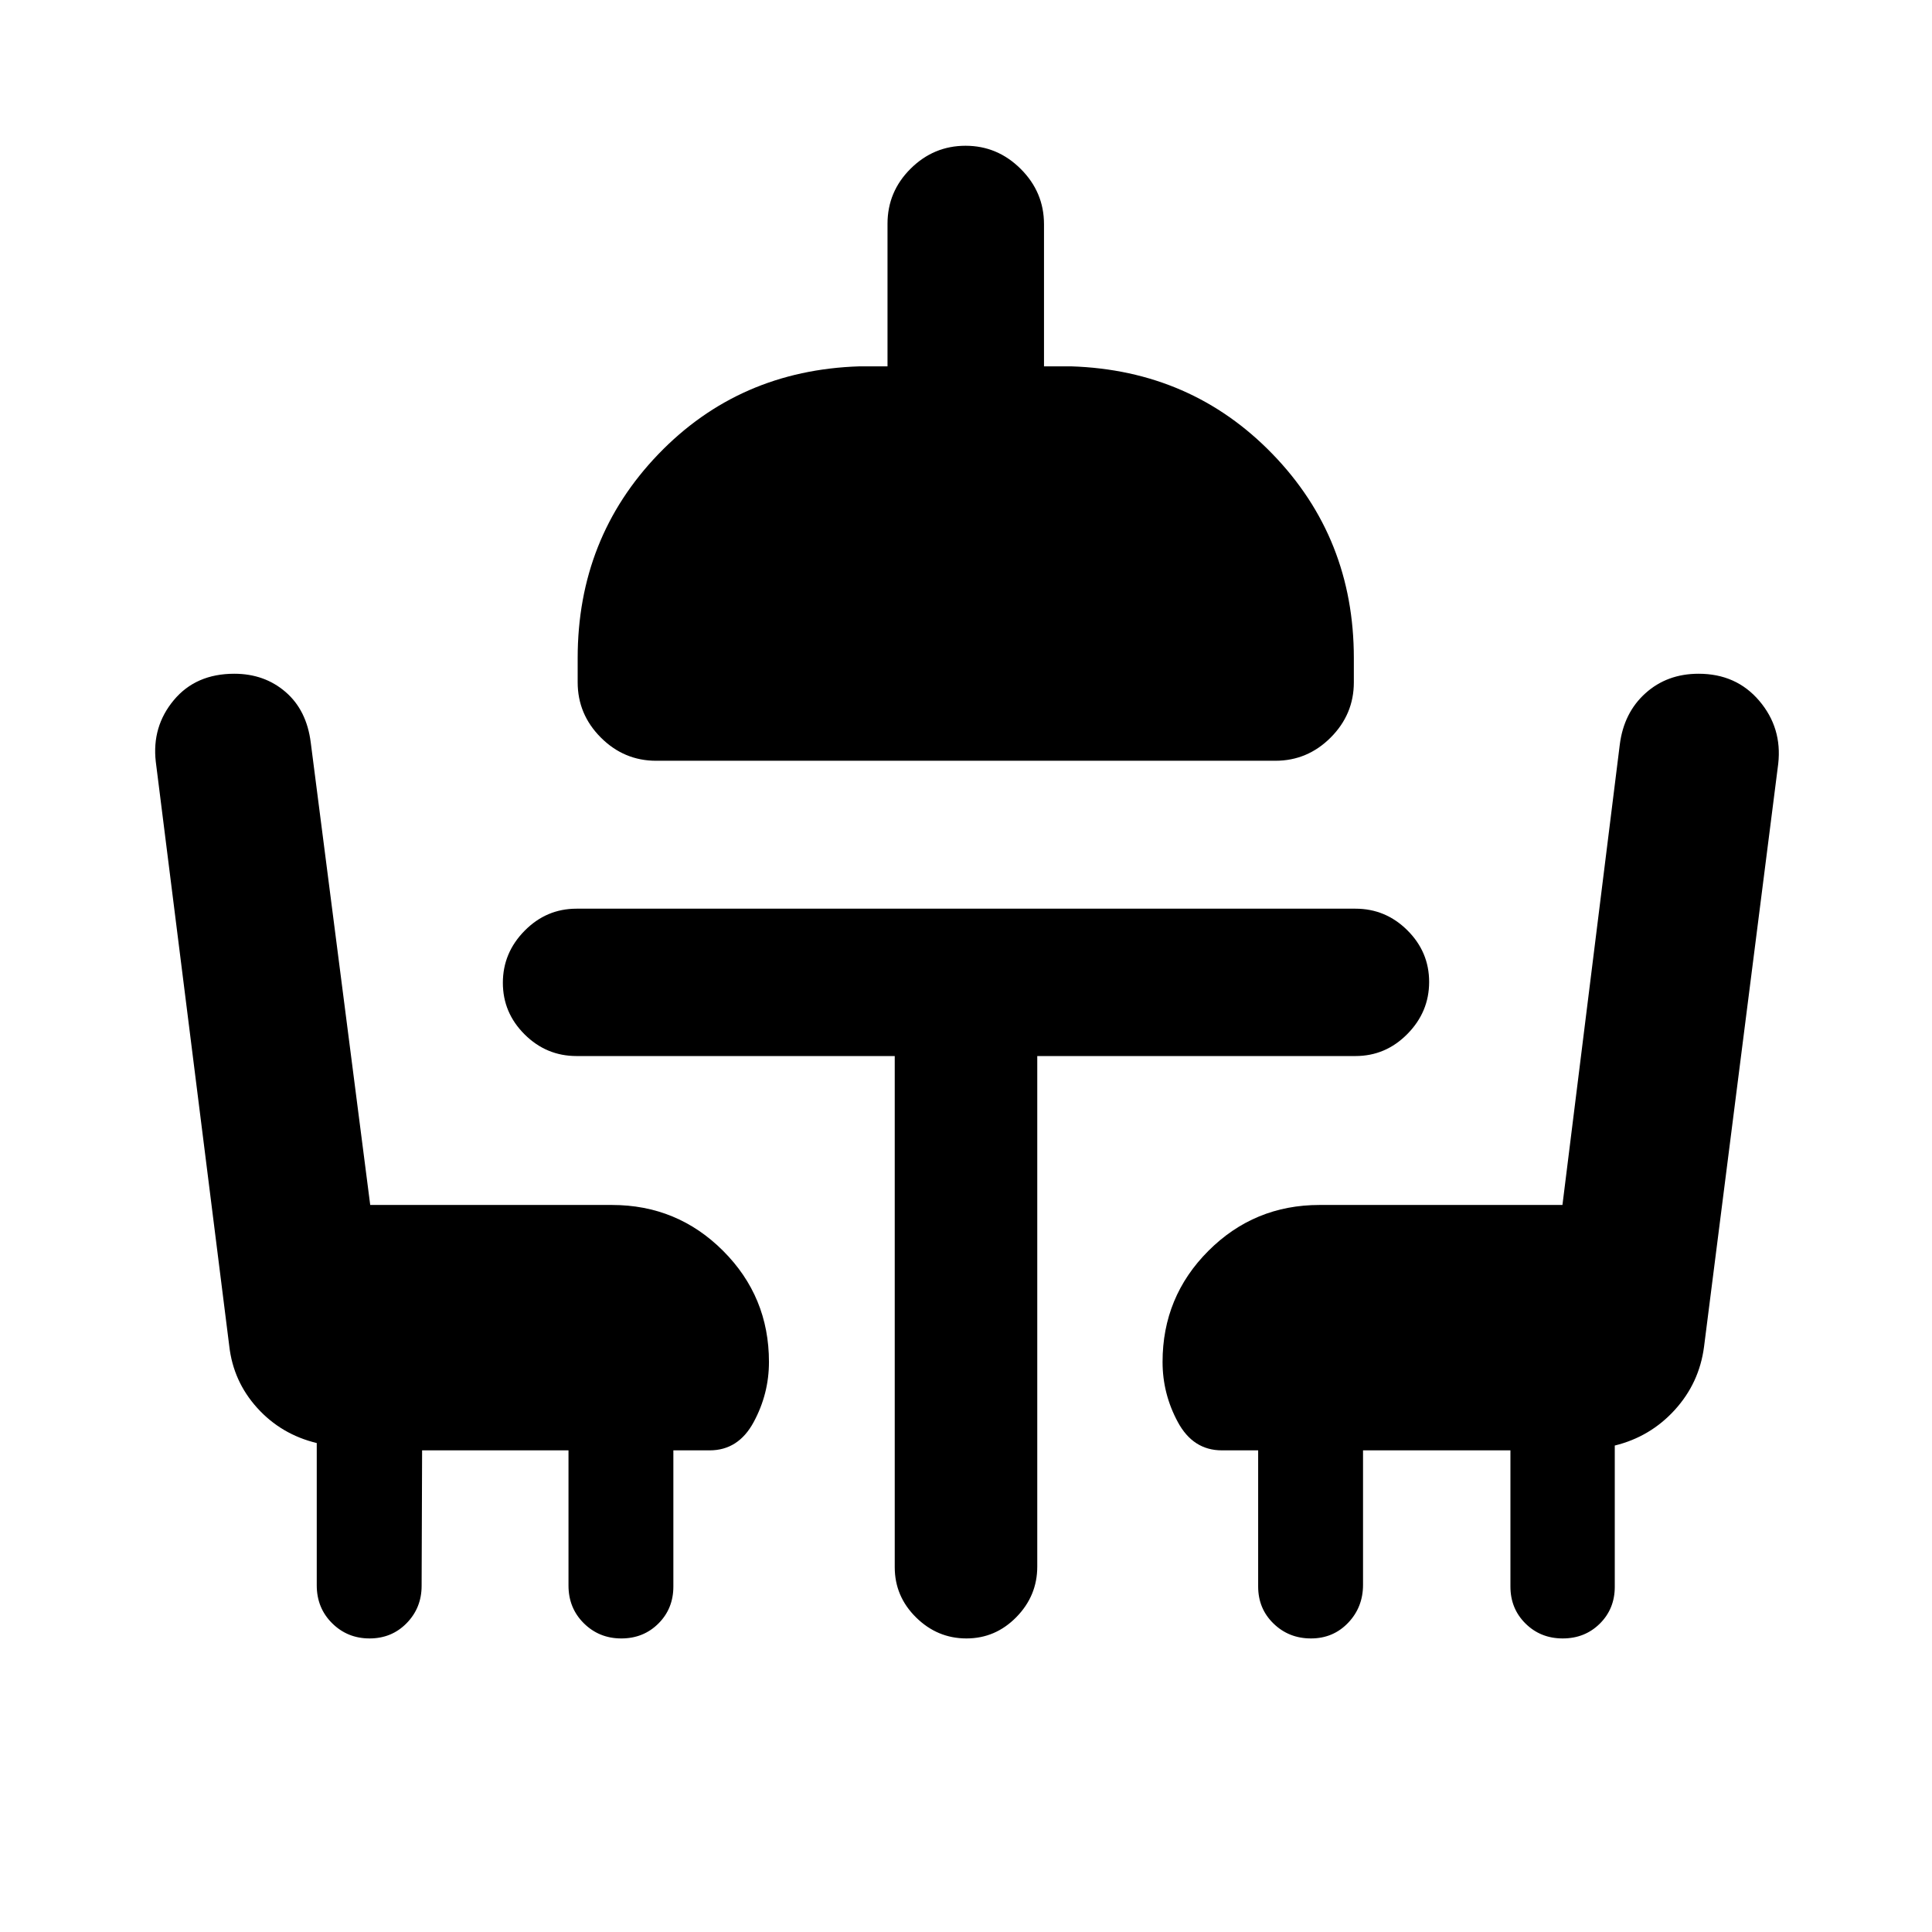 <svg xmlns="http://www.w3.org/2000/svg" height="20" viewBox="0 -960 960 960" width="20"><path d="M326.04-581.98q-15.95 0-27.47-11.52-11.53-11.53-11.53-27.48v-12q0-59.69 40.13-101.38 40.13-41.68 99.83-43.6h14v-70.84q0-15.96 11.46-27.36 11.47-11.41 27.33-11.41 15.86 0 27.42 11.53 11.55 11.52 11.55 27.47v70.61h13.5q59.7 1.92 100.08 43.6 40.38 41.69 40.38 101.38v12q0 15.95-11.53 27.48-11.52 11.52-27.47 11.52H326.04Zm118.55 146.72H286.48q-15 0-25.8-10.75-10.81-10.74-10.81-25.65 0-14.91 10.81-25.86 10.8-10.96 25.8-10.96h387.04q15 0 25.8 10.75 10.81 10.74 10.81 25.65 0 14.91-10.81 25.86-10.8 10.96-25.8 10.96H515.41v253.69q0 14.5-10.38 25.1-10.39 10.6-24.82 10.6t-25.03-10.45q-10.59-10.45-10.59-24.96v-253.98ZM209.74-239.33l-.24 67.31q0 10.94-7.42 18.54-7.43 7.61-18.44 7.61-11.02 0-18.63-7.58-7.62-7.57-7.62-18.82v-70.69q-17.66-4.27-29.58-17.45-11.91-13.17-13.9-30.83L77.41-581.5q-2-17.46 8.94-30.59 10.93-13.13 30.06-13.13 15 0 25.5 9.07 10.5 9.06 12.51 25.2l29.54 229.69h120.13q32.42 0 55.21 22.79t22.79 55.21q0 15.83-7.59 29.88-7.58 14.05-21.85 14.05h-18.06v67.66q0 10.99-7.43 18.39-7.42 7.41-18.44 7.41-11.01 0-18.63-7.55-7.61-7.55-7.61-18.75v-67.16h-72.74Zm566.77 93.46q-11.02 0-18.5-7.41-7.49-7.4-7.49-18.39v-67.66h-73.24v66.81q0 11.15-7.42 18.9-7.42 7.75-18.44 7.75-11.02 0-18.63-7.41-7.62-7.4-7.62-18.39v-67.66h-18.06q-14.26 0-21.85-14.05-7.59-14.05-7.59-29.88 0-32.42 22.79-55.21t55.21-22.79h120.7l28.48-228.69q2-15.9 12.76-25.58 10.77-9.69 26.4-9.69 18.73 0 30.15 13.44 11.43 13.44 9.43 31.28l-36.88 289.8q-2.36 17.92-14.53 31.29-12.17 13.36-29.81 17.69v70.19q0 10.93-7.42 18.3-7.43 7.36-18.44 7.36Z"/></svg>